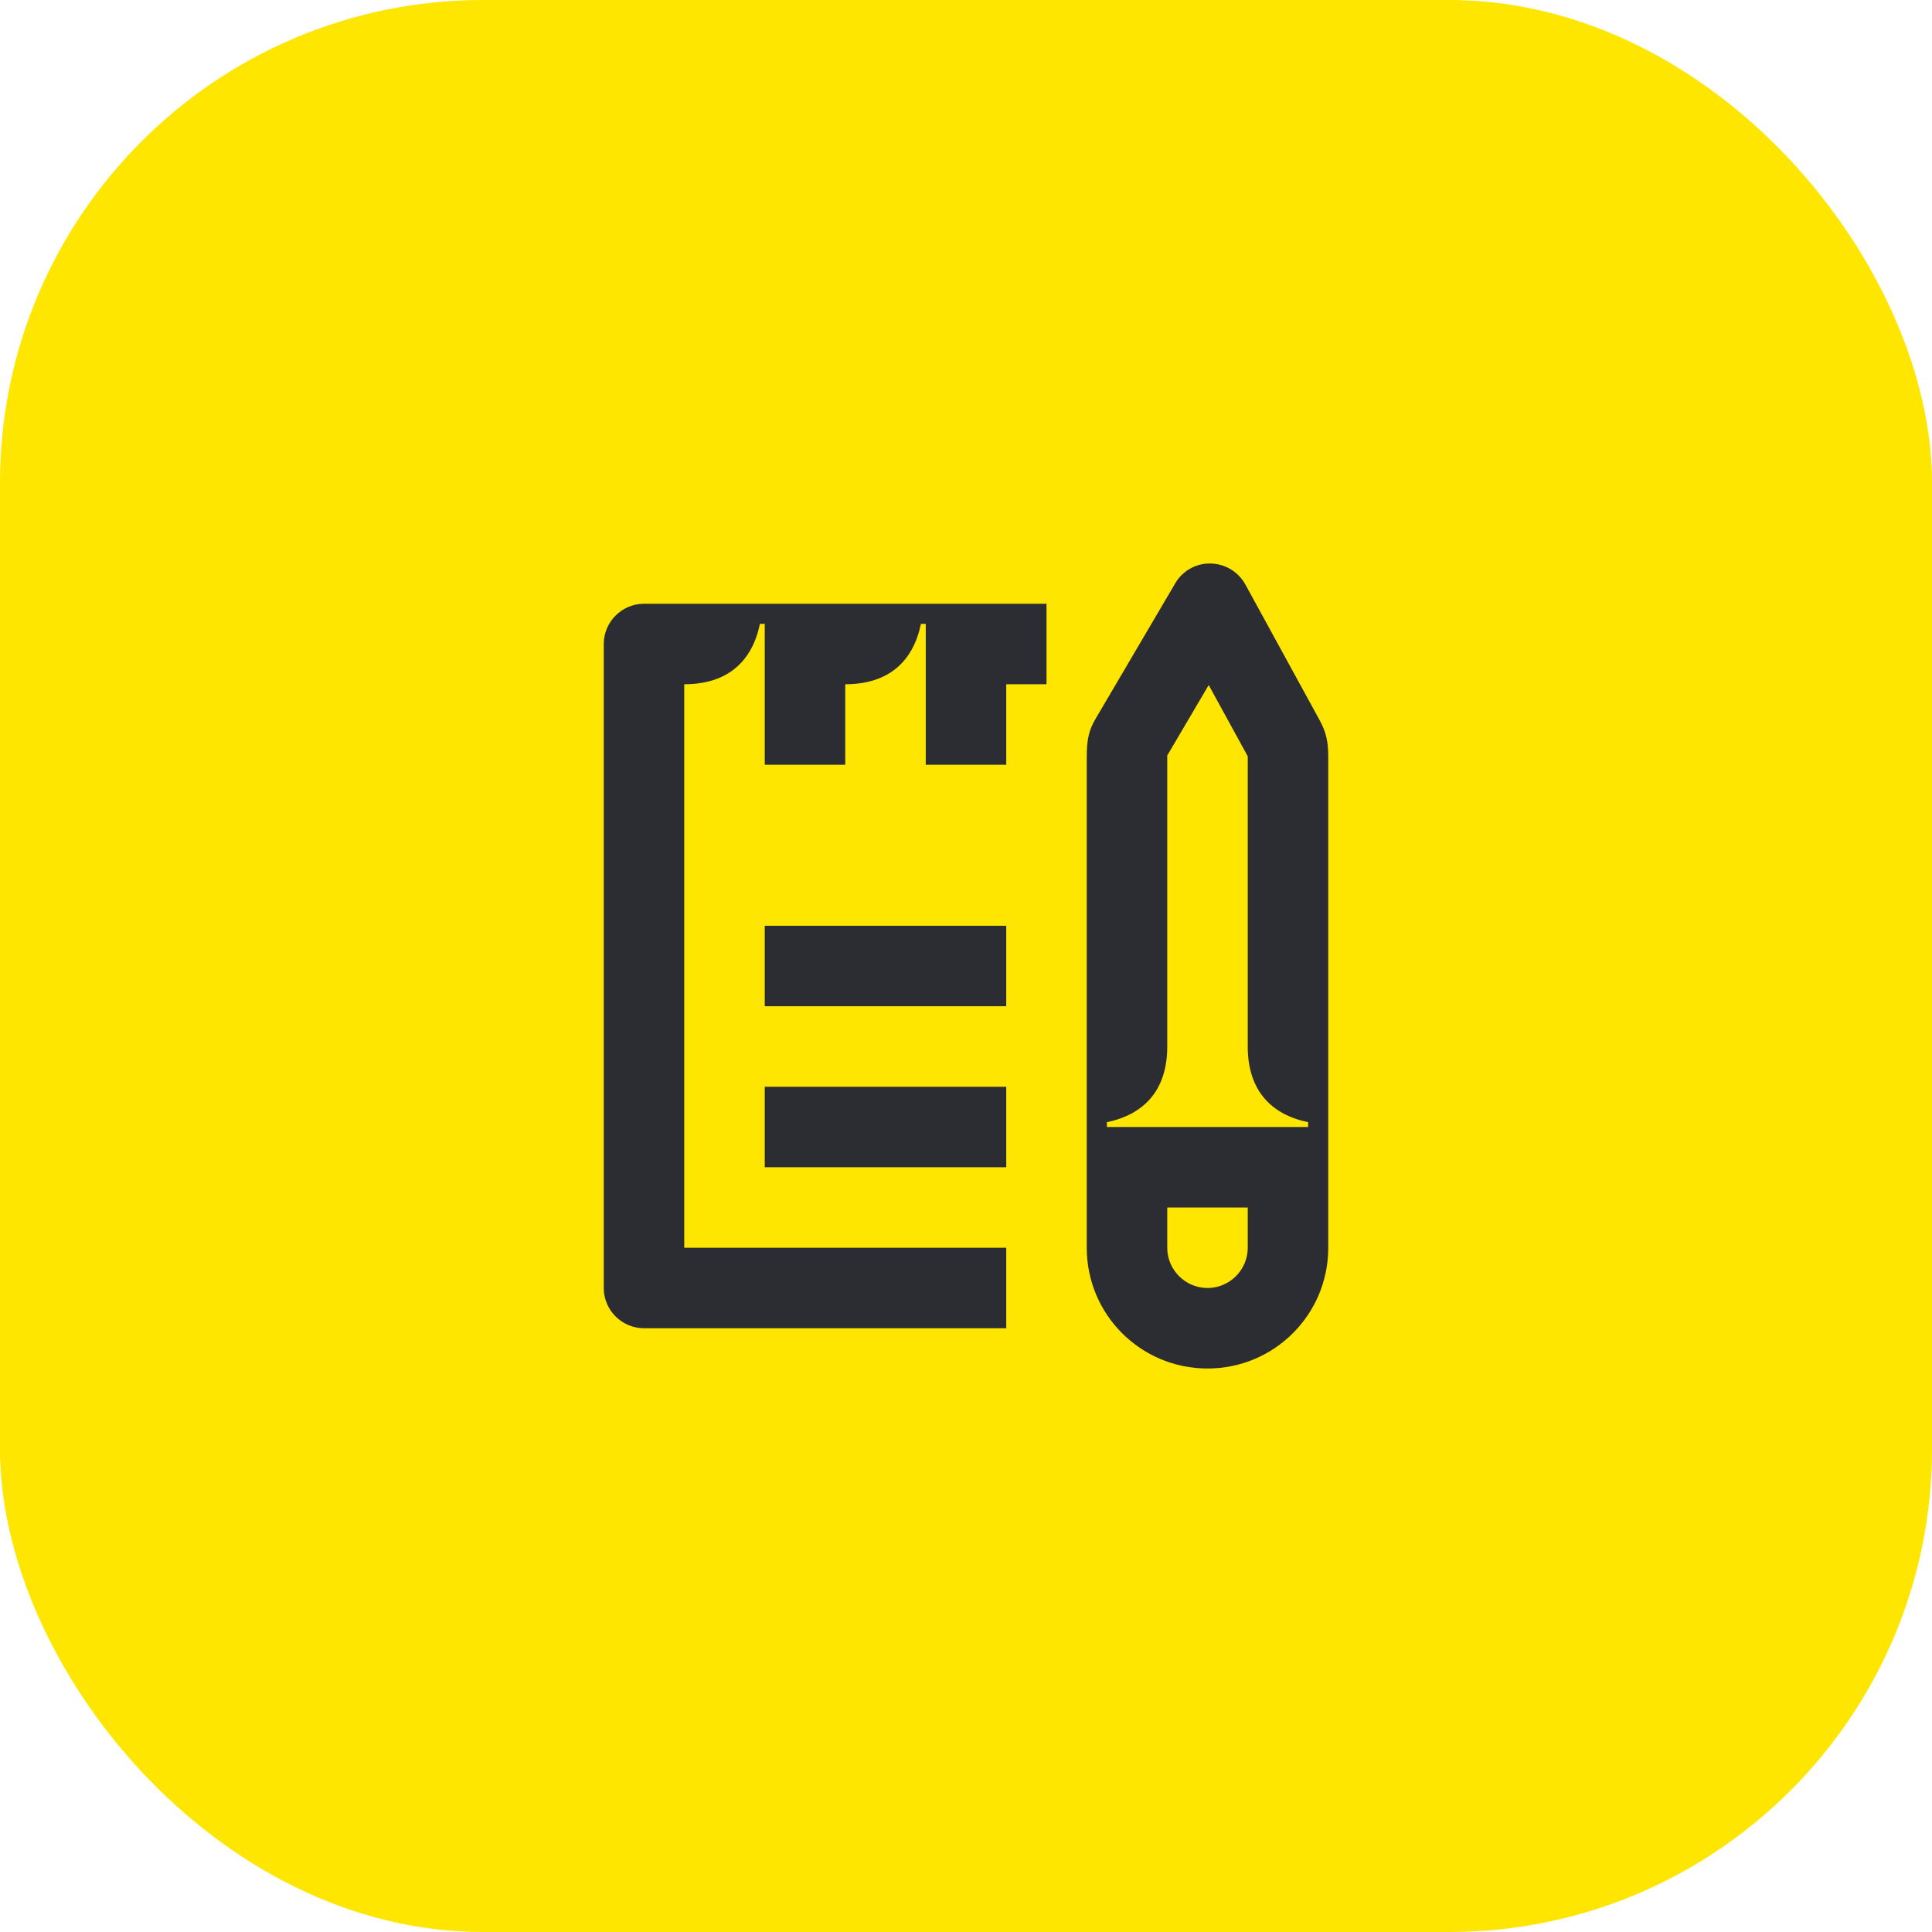 <svg width="48" height="48" viewBox="0 0 48 48" fill="none" xmlns="http://www.w3.org/2000/svg">
<rect width="48" height="48" rx="12" fill="#FEE600"/>
<path d="M23 15.5H22.88C22.69 16.42 22.09 17 21 17V19H19V15.5H18.88C18.69 16.42 18.09 17 17 17V31H25V33H16C15.45 33 15 32.55 15 32V16C15 15.45 15.45 15 16 15H26V17H25V19H23V15.5ZM25 27H19V29H25V27ZM19 23H25V25H19V23ZM32.5 28H27.5V27.88C28.42 27.69 29 27.09 29 26V18.77L30.03 17.02L31 18.79V26C31 27.09 31.58 27.69 32.5 27.88V28ZM30 34C31.66 34 33 32.66 33 31V18.82C33 18.42 32.95 18.2 32.79 17.9L30.94 14.52C30.76 14.2 30.44 14.01 30.08 14C29.72 13.99 29.38 14.18 29.2 14.49L27.23 17.84C27.05 18.14 27 18.37 27 18.82V31C27 32.66 28.34 34 30 34ZM30 32C29.45 32 29 31.55 29 31V30H31V31C31 31.55 30.55 32 30 32Z" fill="#2B2D33"/>
</svg>
